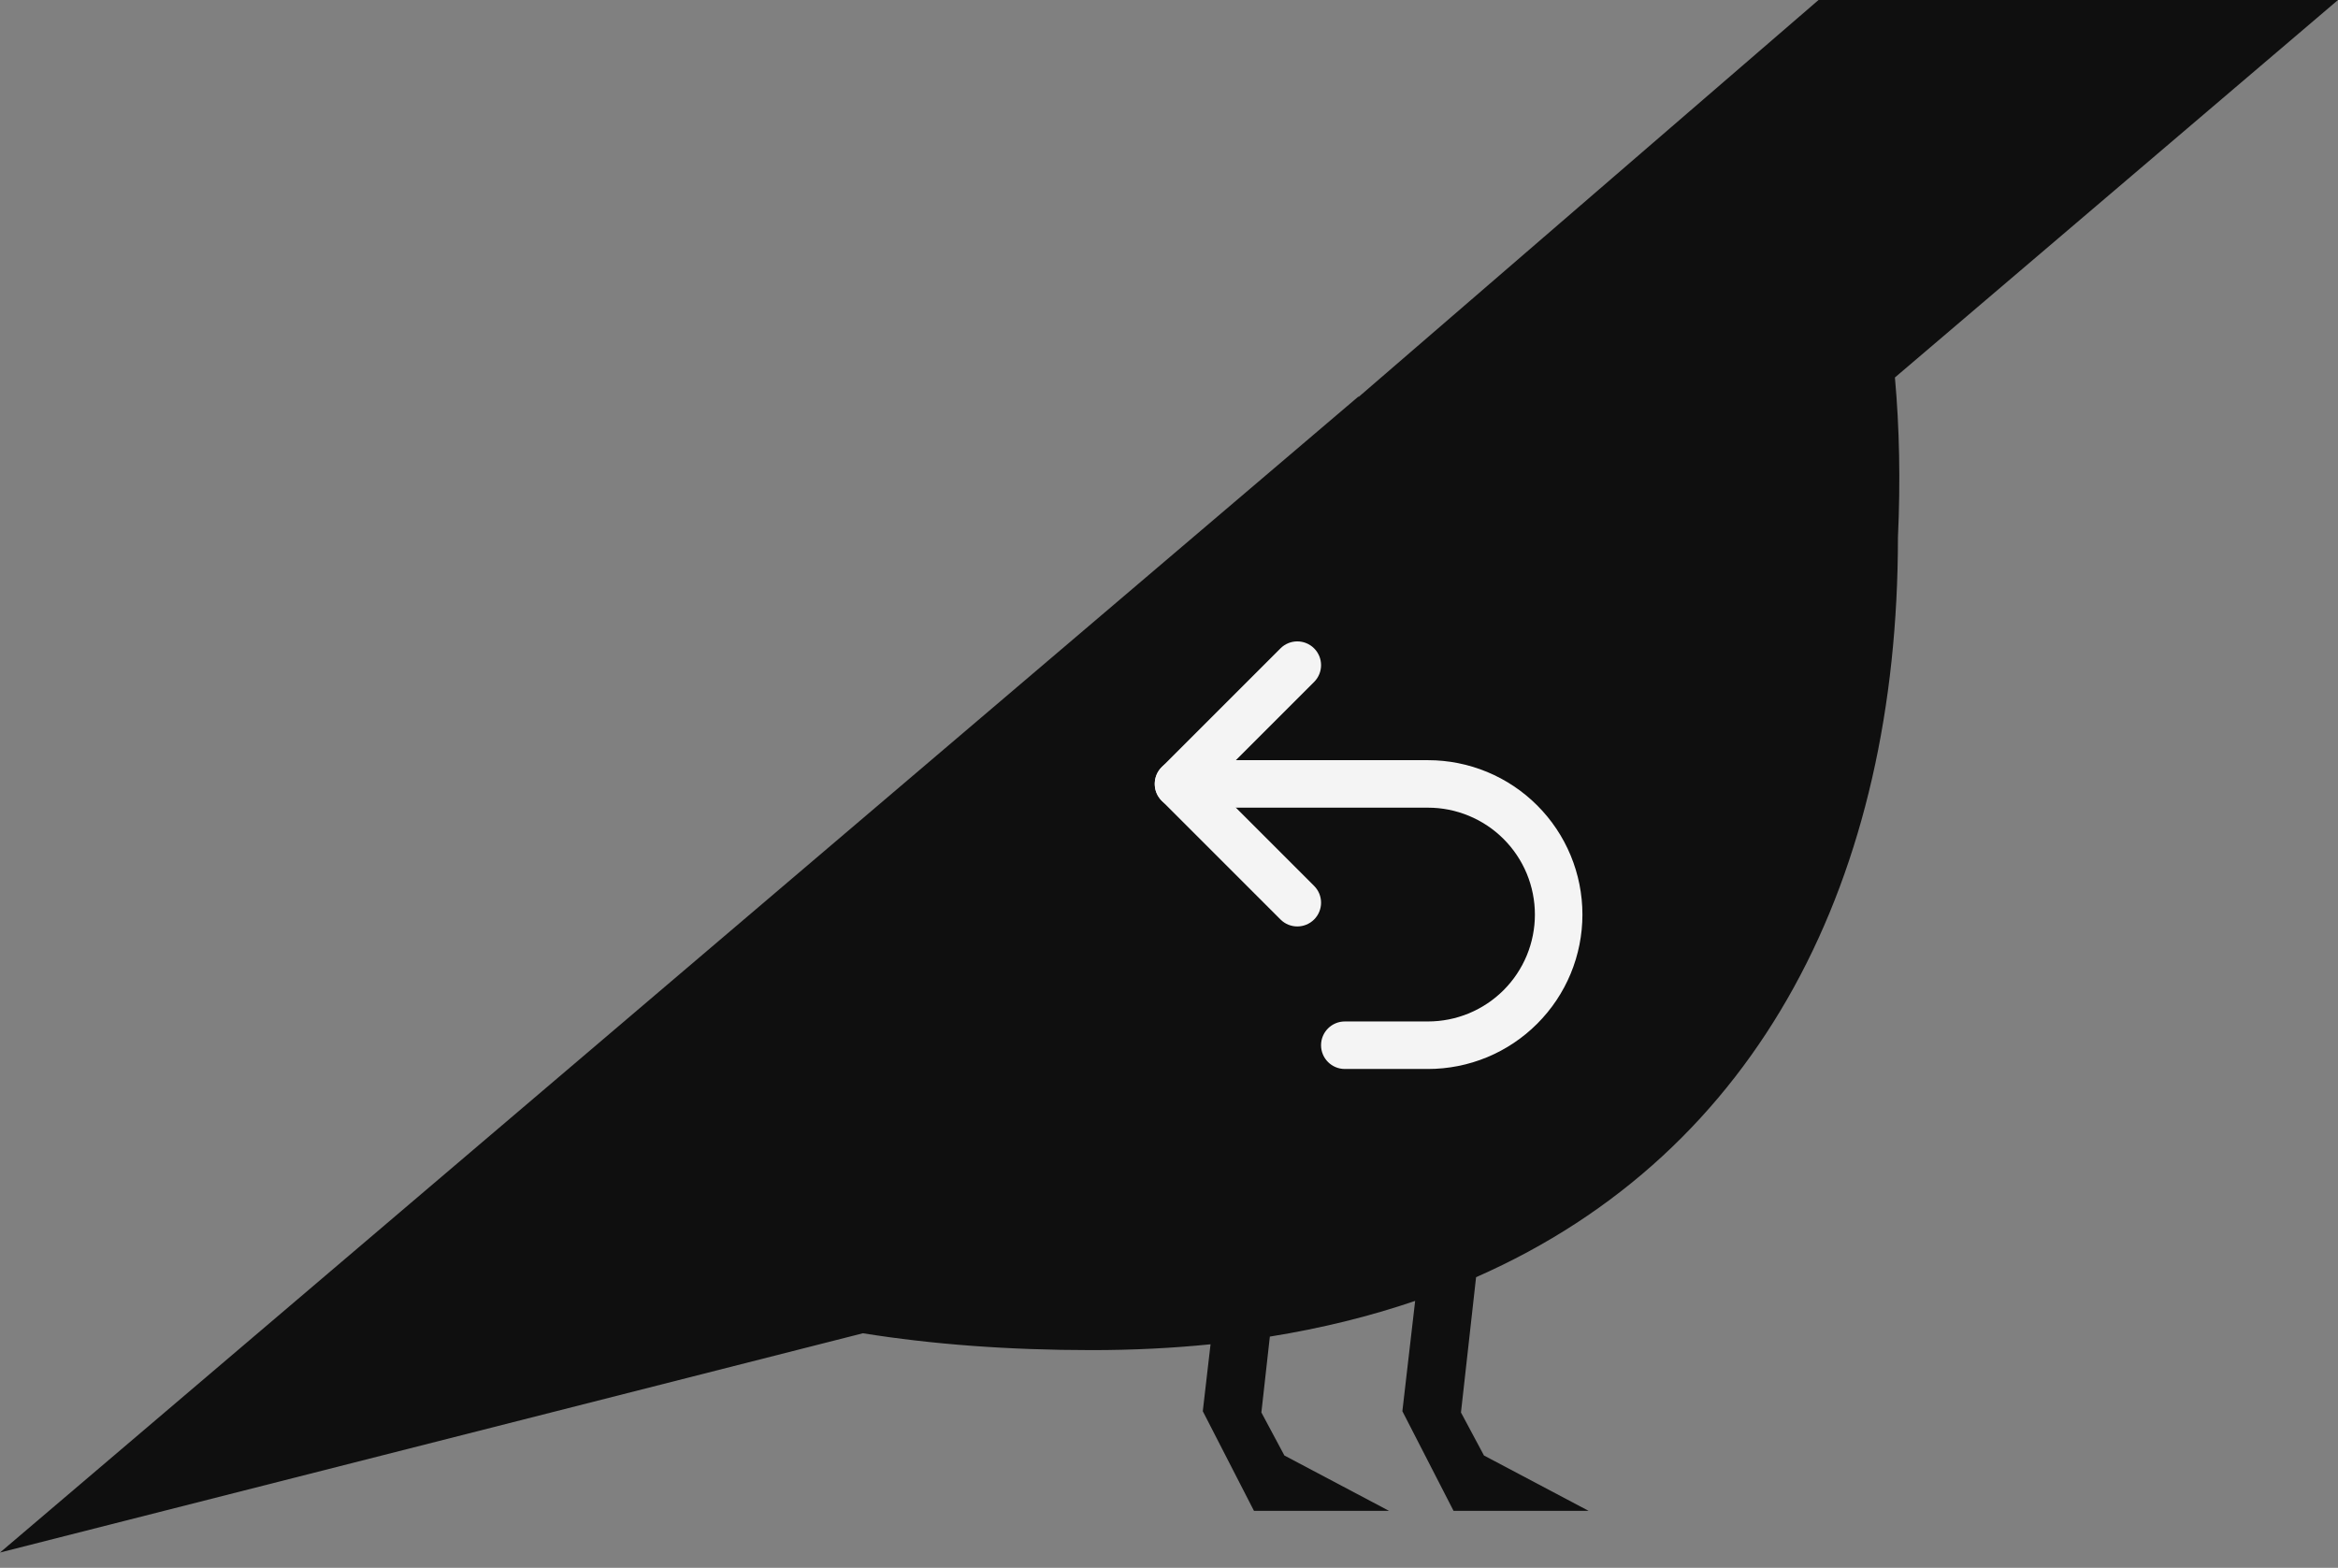 <svg width="82" height="55" viewBox="0 0 82 55" fill="none" xmlns="http://www.w3.org/2000/svg">
<rect x="0" y="0" width="82" height="55" fill="#808080" stroke="none"/>
<path fill-rule="evenodd" clip-rule="evenodd" d="M47.643 13.931L47.654 13.902L0 54.463L30.265 46.771C32.69 47.159 35.358 47.362 38.29 47.362C39.736 47.362 41.125 47.293 42.457 47.158L42.185 49.505L43.98 53H48.716L45.047 51.059L44.24 49.55L44.537 46.888C46.351 46.597 48.049 46.176 49.633 45.636L49.185 49.505L50.98 53H55.716L52.047 51.059L51.24 49.55L51.77 44.804C61.77 40.405 66.566 30.726 66.566 18.851C66.657 16.876 66.619 15.007 66.46 13.242L82 0H63.781L47.643 13.931Z" fill="#0F0F0F"/>
<path fill-rule="evenodd" clip-rule="evenodd" d="M46.089 22.744C46.415 23.07 46.415 23.597 46.089 23.923L42.512 27.5L46.089 31.077C46.415 31.403 46.415 31.93 46.089 32.256C45.764 32.581 45.236 32.581 44.911 32.256L40.744 28.089C40.419 27.764 40.419 27.236 40.744 26.911L44.911 22.744C45.236 22.419 45.764 22.419 46.089 22.744Z" fill="#F4F4F4"/>
<path fill-rule="evenodd" clip-rule="evenodd" d="M40.5 27.5C40.5 27.04 40.873 26.667 41.333 26.667H50.083C50.795 26.667 51.499 26.807 52.156 27.079C52.813 27.351 53.41 27.75 53.913 28.253C54.416 28.756 54.816 29.353 55.088 30.011C55.36 30.668 55.5 31.372 55.5 32.083C55.5 32.795 55.36 33.499 55.088 34.156C54.816 34.813 54.416 35.41 53.913 35.913C53.41 36.416 52.813 36.816 52.156 37.088C51.499 37.36 50.795 37.5 50.083 37.5H47.167C46.706 37.5 46.333 37.127 46.333 36.667C46.333 36.206 46.706 35.833 47.167 35.833H50.083C50.576 35.833 51.063 35.736 51.518 35.548C51.973 35.359 52.387 35.083 52.735 34.735C53.083 34.387 53.359 33.973 53.548 33.518C53.736 33.063 53.833 32.576 53.833 32.083C53.833 31.591 53.736 31.103 53.548 30.648C53.359 30.193 53.083 29.78 52.735 29.432C52.387 29.084 51.973 28.807 51.518 28.619C51.063 28.43 50.576 28.333 50.083 28.333H41.333C40.873 28.333 40.5 27.96 40.5 27.5Z" fill="#F4F4F4"/>
</svg>
